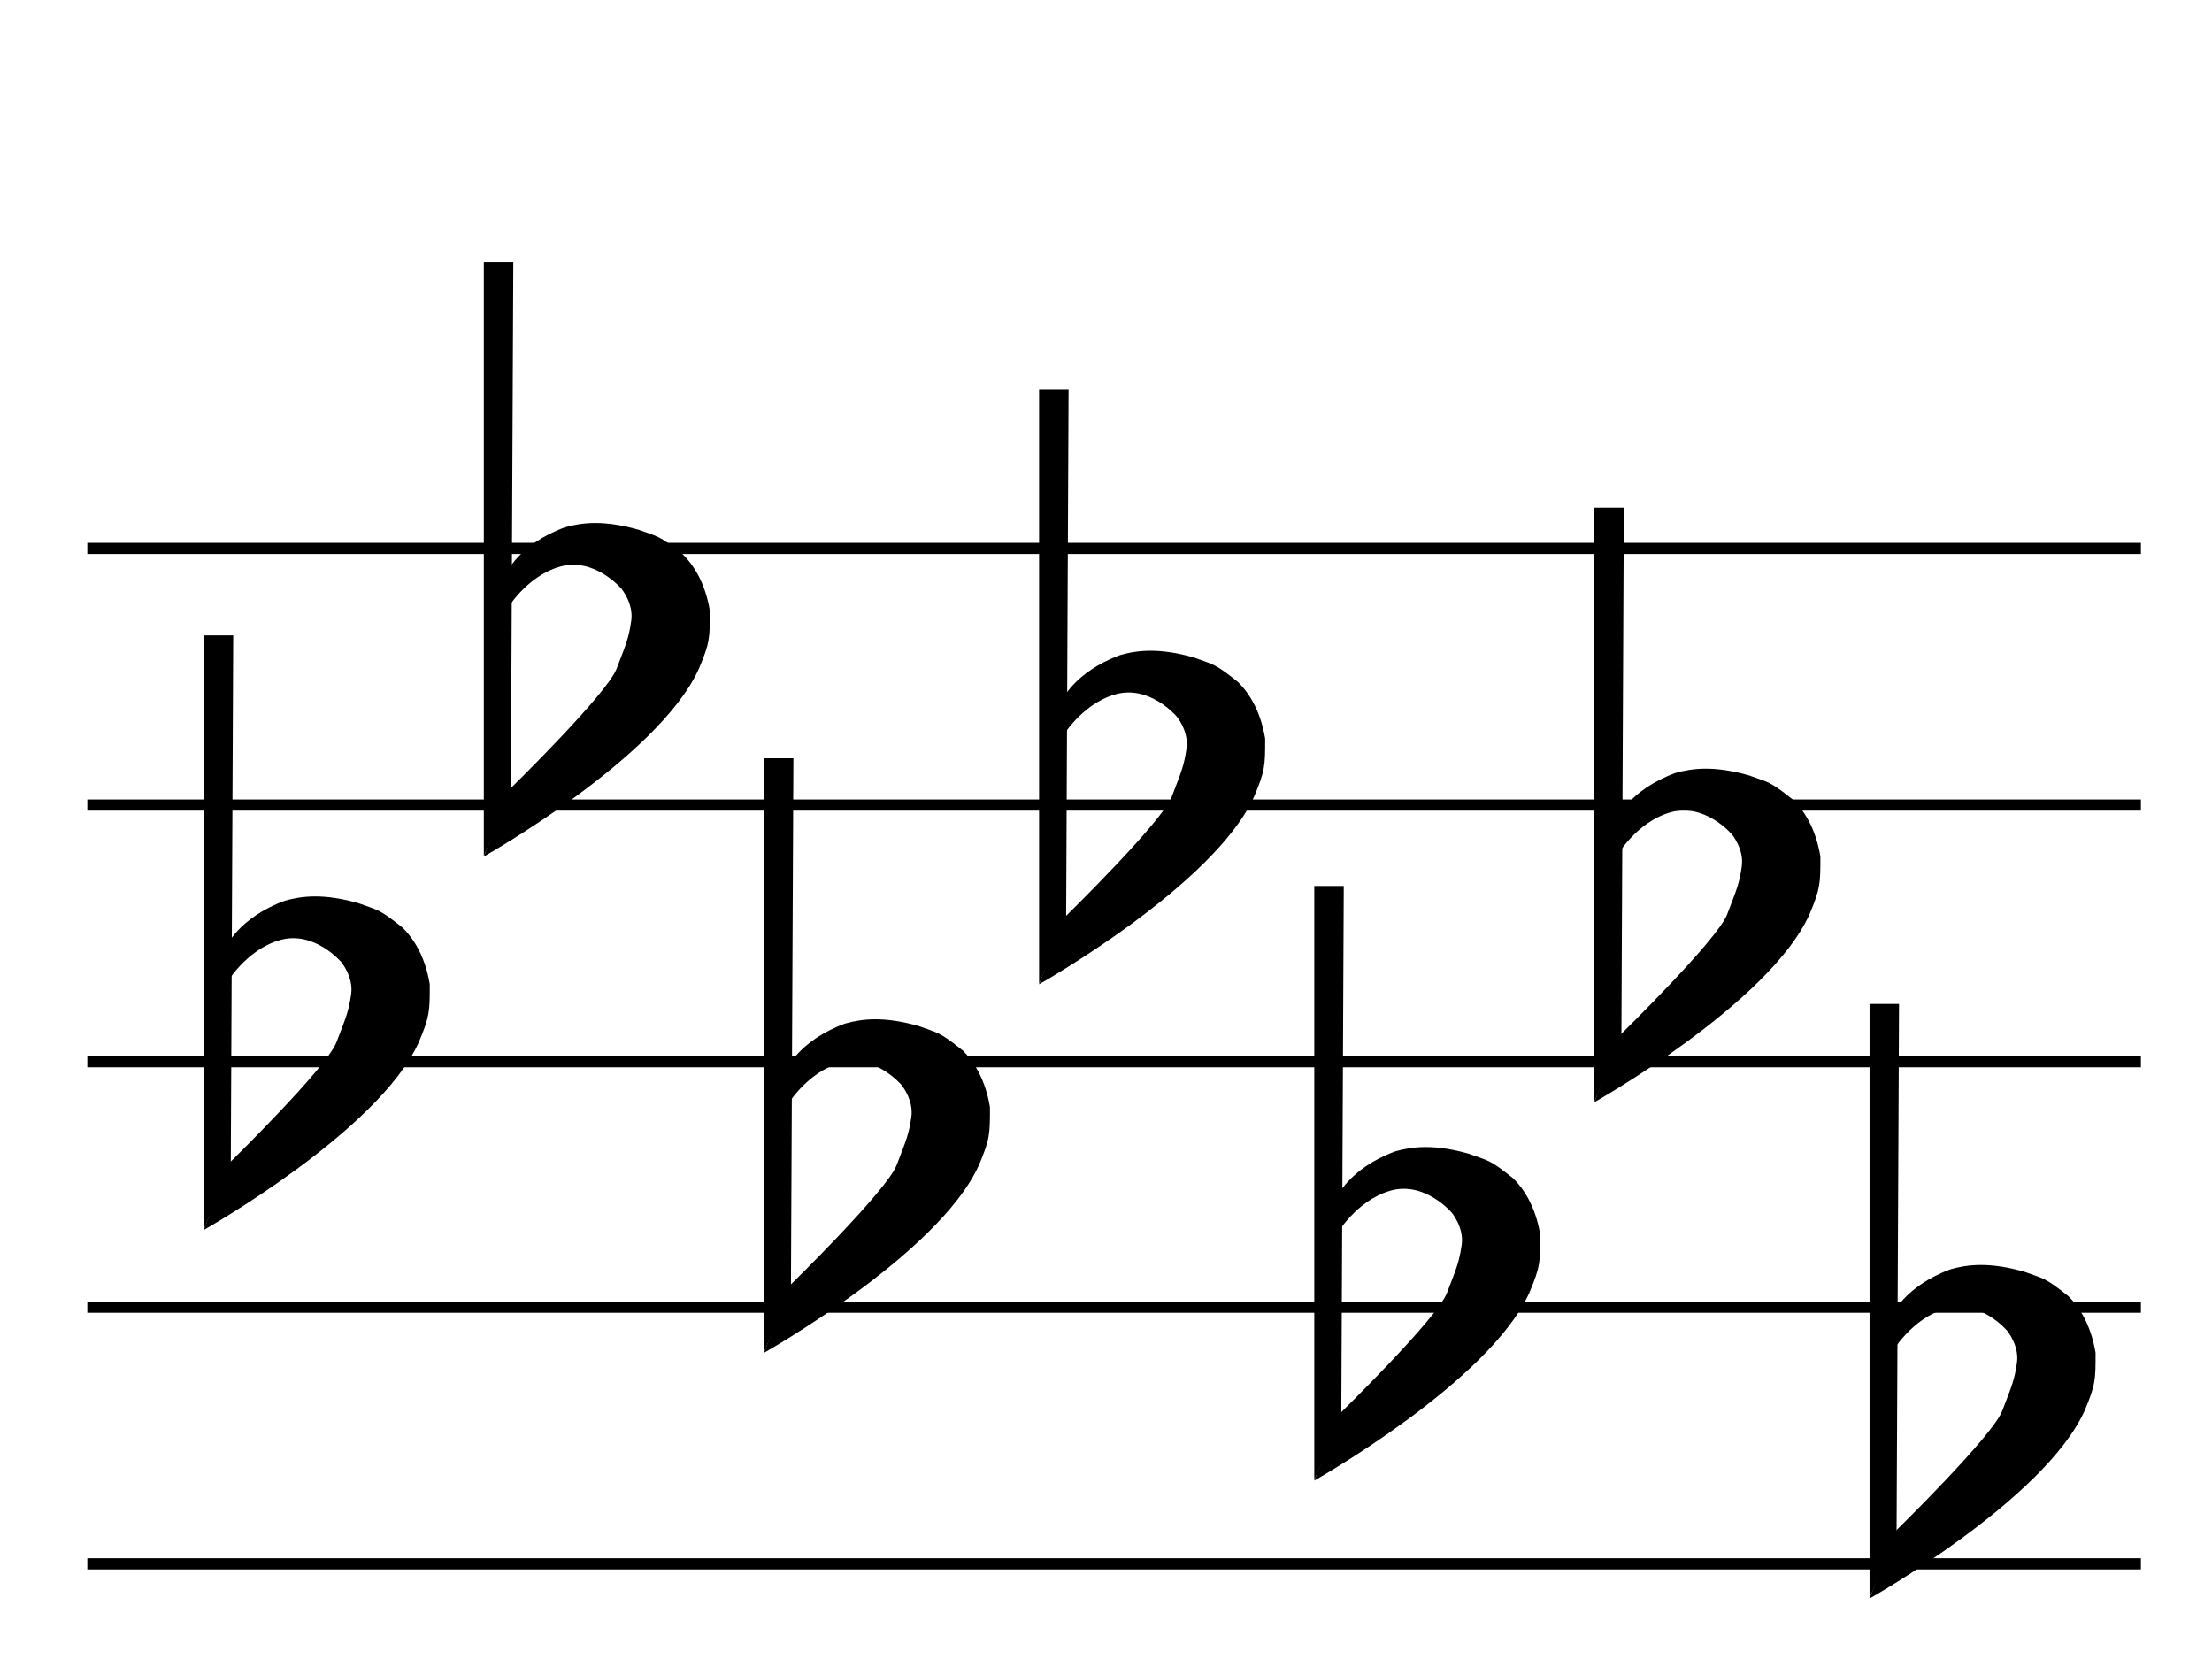 <svg width="76" height="57" viewBox="0 0 76 57" fill="none" xmlns="http://www.w3.org/2000/svg">
<path fill-rule="evenodd" clip-rule="evenodd" d="M73.557 19.034H3V18.651H73.557V19.034Z" fill="black"/>
<path fill-rule="evenodd" clip-rule="evenodd" d="M73.557 27.852H3V27.469H73.557V27.852Z" fill="black"/>
<path fill-rule="evenodd" clip-rule="evenodd" d="M73.557 36.67H3V36.287H73.557V36.67Z" fill="black"/>
<path fill-rule="evenodd" clip-rule="evenodd" d="M73.557 45.104H3V44.721H73.557V45.104Z" fill="black"/>
<path fill-rule="evenodd" clip-rule="evenodd" d="M73.557 53.922H3V53.538H73.557V53.922Z" fill="black"/>
<path d="M7 21.831H8.013L7.929 40.065L7 42.244V21.831Z" fill="black"/>
<path d="M11.558 35.813C11.896 34.938 11.98 34.747 12.065 34.156C12.149 33.565 11.727 33.058 11.727 33.058C11.727 33.058 10.799 31.961 9.617 32.299C8.435 32.636 7.76 33.818 7.76 33.818V32.552C7.76 32.552 8.182 31.539 9.786 30.948C10.377 30.779 11.136 30.695 12.318 31.032C12.993 31.286 12.993 31.201 13.838 31.877C14.175 32.214 14.597 32.805 14.766 33.818C14.766 34.747 14.766 34.916 14.387 35.813C12.993 38.883 7 42.26 7 42.26L7.887 39.95C7.887 39.95 11.221 36.688 11.558 35.813Z" fill="black"/>
<path d="M16.623 9H17.636L17.552 27.234L16.623 29.413V9Z" fill="black"/>
<path d="M21.182 22.982C21.52 22.107 21.604 21.916 21.688 21.325C21.773 20.734 21.351 20.227 21.351 20.227C21.351 20.227 20.422 19.13 19.24 19.468C18.058 19.805 17.383 20.987 17.383 20.987V19.721C17.383 19.721 17.805 18.708 19.409 18.117C20 17.948 20.76 17.864 21.942 18.201C22.617 18.455 22.617 18.37 23.461 19.046C23.799 19.383 24.221 19.974 24.39 20.987C24.39 21.916 24.39 22.084 24.01 22.982C22.617 26.052 16.623 29.429 16.623 29.429L17.51 27.119C17.51 27.119 20.844 23.857 21.182 22.982Z" fill="black"/>
<path d="M26.247 26.052H27.26L27.175 44.286L26.247 46.465V26.052Z" fill="black"/>
<path d="M30.805 40.034C31.143 39.159 31.227 38.968 31.312 38.377C31.396 37.786 30.974 37.279 30.974 37.279C30.974 37.279 30.045 36.182 28.864 36.52C27.682 36.857 27.006 38.039 27.006 38.039V36.773C27.006 36.773 27.428 35.76 29.032 35.169C29.623 35 30.383 34.916 31.565 35.253C32.24 35.507 32.24 35.422 33.084 36.097C33.422 36.435 33.844 37.026 34.013 38.039C34.013 38.968 34.013 39.136 33.633 40.034C32.24 43.104 26.247 46.481 26.247 46.481L27.133 44.171C27.133 44.171 30.468 40.909 30.805 40.034Z" fill="black"/>
<path d="M35.701 13.39H36.714L36.63 31.623L35.701 33.803V13.39Z" fill="black"/>
<path d="M40.26 27.372C40.597 26.497 40.682 26.305 40.766 25.714C40.851 25.123 40.429 24.617 40.429 24.617C40.429 24.617 39.5 23.52 38.318 23.857C37.136 24.195 36.461 25.377 36.461 25.377V24.11C36.461 24.11 36.883 23.098 38.487 22.507C39.078 22.338 39.838 22.253 41.02 22.591C41.695 22.844 41.695 22.76 42.539 23.435C42.877 23.773 43.299 24.364 43.468 25.377C43.468 26.305 43.468 26.474 43.088 27.372C41.695 30.442 35.701 33.818 35.701 33.818L36.588 31.508C36.588 31.508 39.922 28.247 40.26 27.372Z" fill="black"/>
<path d="M45.156 30.441H46.169L46.084 48.675L45.156 50.854V30.441Z" fill="black"/>
<path d="M49.714 44.424C50.052 43.549 50.136 43.357 50.221 42.766C50.305 42.175 49.883 41.669 49.883 41.669C49.883 41.669 48.955 40.571 47.773 40.909C46.591 41.247 45.916 42.428 45.916 42.428V41.162C45.916 41.162 46.338 40.149 47.942 39.558C48.532 39.389 49.292 39.305 50.474 39.643C51.149 39.896 51.149 39.812 51.993 40.487C52.331 40.825 52.753 41.416 52.922 42.428C52.922 43.357 52.922 43.526 52.542 44.424C51.149 47.493 45.156 50.87 45.156 50.87L46.042 48.56C46.042 48.56 49.377 45.299 49.714 44.424Z" fill="black"/>
<path d="M54.779 17.442H55.792L55.708 35.675L54.779 37.855V17.442Z" fill="black"/>
<path d="M59.338 31.424C59.675 30.549 59.76 30.357 59.844 29.766C59.928 29.175 59.506 28.669 59.506 28.669C59.506 28.669 58.578 27.571 57.396 27.909C56.214 28.247 55.539 29.428 55.539 29.428V28.162C55.539 28.162 55.961 27.149 57.565 26.558C58.156 26.39 58.916 26.305 60.097 26.643C60.773 26.896 60.773 26.812 61.617 27.487C61.955 27.825 62.377 28.416 62.545 29.428C62.545 30.357 62.545 30.526 62.166 31.424C60.773 34.493 54.779 37.87 54.779 37.87L55.666 35.56C55.666 35.56 59 32.299 59.338 31.424Z" fill="black"/>
<path d="M64.234 34.494H65.247L65.162 52.727L64.234 54.907V34.494Z" fill="black"/>
<path d="M68.792 48.476C69.13 47.601 69.214 47.409 69.299 46.818C69.383 46.227 68.961 45.721 68.961 45.721C68.961 45.721 68.032 44.623 66.851 44.961C65.669 45.299 64.993 46.48 64.993 46.48V45.214C64.993 45.214 65.416 44.201 67.019 43.61C67.61 43.441 68.37 43.357 69.552 43.695C70.227 43.948 70.227 43.864 71.071 44.539C71.409 44.877 71.831 45.468 72 46.48C72 47.409 72 47.578 71.62 48.476C70.227 51.545 64.234 54.922 64.234 54.922L65.12 52.612C65.12 52.612 68.454 49.351 68.792 48.476Z" fill="black"/>
</svg>
